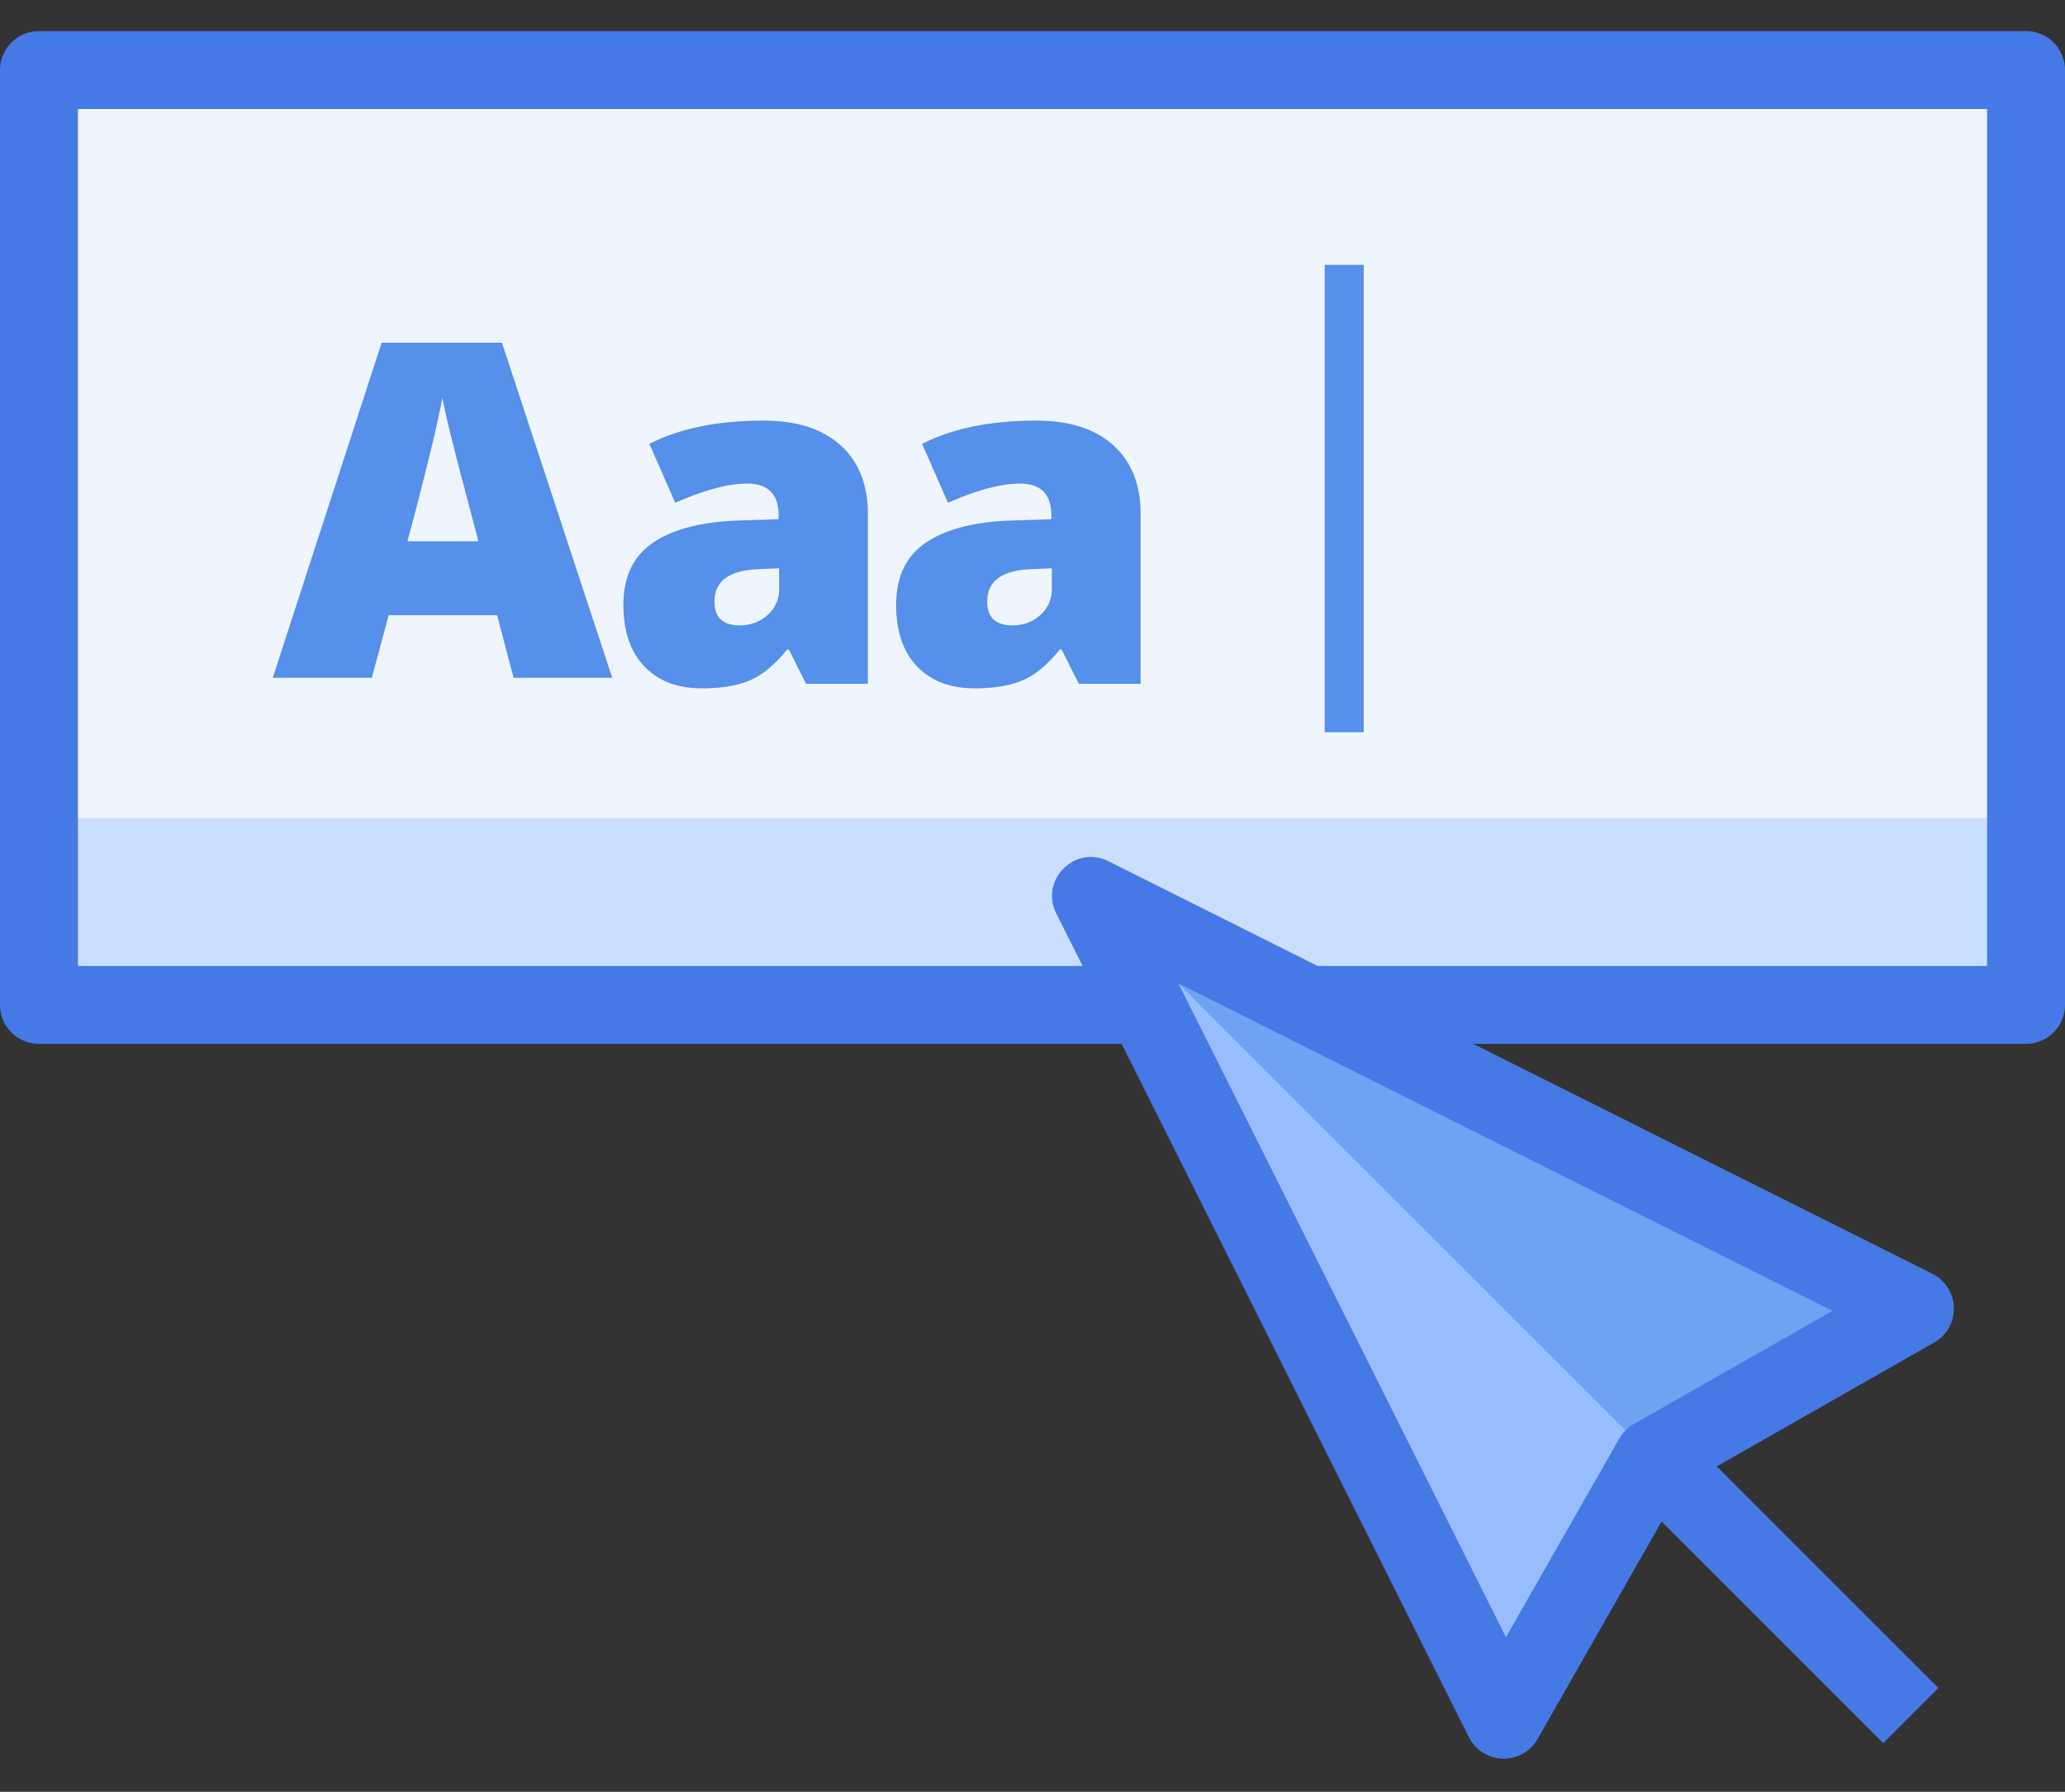 <svg width="53" height="46" xmlns="http://www.w3.org/2000/svg" xmlns:xlink="http://www.w3.org/1999/xlink"><rect width="100%" height="100%" fill="#333333" stroke="none"/><defs><path id="a" d="M0 0h52.018v47.798H0z"/></defs><g fill="none" fill-rule="evenodd"><path fill="#EEF5FF" d="M1 25.502h51.308V2H1z"/><path fill="#CADEFF" d="M1 25.552h51.308V21H1z"/><g transform="translate(0 -13.202)"><mask id="b" fill="#fff"><use xlink:href="#a"/></mask><path fill="#5590EB" fill-rule="nonzero" mask="url(#b)" d="M34 20h1v12h-1z"/><path stroke="#457AE6" stroke-width="2" stroke-linecap="square" stroke-linejoin="round" d="M1 39h51V15H1z"/><path d="M12.279 27.098l-.369-1.406a51.472 51.472 0 0 1-.314-1.213 19.646 19.646 0 0 1-.243-1.067c-.035.2-.104.528-.208.985a96.23 96.23 0 0 1-.688 2.701h1.822zm.902 3.504l-.422-1.606H9.976l-.433 1.606H7L9.795 22h3.088l2.83 8.602h-2.532zM18.988 29.256c.277 0 .515-.088.712-.264a.874.874 0 0 0 .296-.685v-.516l-.528.024c-.753.027-1.13.304-1.13.832 0 .406.216.609.65.609zm1.699 1.5l-.439-.879h-.047c-.309.383-.623.645-.943.785-.321.141-.735.211-1.243.211-.625 0-1.117-.187-1.476-.562-.36-.375-.539-.903-.539-1.582 0-.707.246-1.234.738-1.579.492-.346 1.205-.54 2.139-.583l1.107-.036v-.093c0-.547-.269-.821-.809-.821-.484 0-1.099.164-1.845.493l-.662-1.512c.773-.399 1.75-.598 2.929-.598.852 0 1.511.211 1.978.633.467.422.7 1.012.7 1.769v4.354h-1.588zM25.988 29.256c.277 0 .515-.088.712-.264a.874.874 0 0 0 .296-.685v-.516l-.528.024c-.753.027-1.13.304-1.13.832 0 .406.216.609.65.609zm1.699 1.5l-.439-.879h-.047c-.309.383-.623.645-.943.785-.321.141-.735.211-1.243.211-.625 0-1.117-.187-1.476-.562-.36-.375-.539-.903-.539-1.582 0-.707.246-1.234.738-1.579.492-.346 1.205-.54 2.139-.583l1.107-.036v-.093c0-.547-.269-.821-.809-.821-.484 0-1.099.164-1.845.493l-.662-1.512c.773-.399 1.75-.598 2.929-.598.852 0 1.511.211 1.978.633.467.422.7 1.012.7 1.769v4.354h-1.588z" fill="#5590EB"/></g><path fill="#97BDFF" d="M49.144 33.591l-6.721 3.832-3.832 6.721L28 23z"/><path fill="#6DA3F2" d="M49.144 33.591l-6.721 3.832L28 23z"/><path d="M30.245 25.245l8.407 16.784 2.907-5.097a1 1 0 0 1 .373-.373l5.097-2.907-16.784-8.407zm9.219 19.399a1 1 0 0 1-1.763-.048l-10.59-21.144c-.432-.86.481-1.773 1.341-1.342l21.144 10.591a1 1 0 0 1 .048 1.763L43.16 38.16l-3.696 6.484z" fill="#457AE6" fill-rule="nonzero"/><path fill="#457AE6" fill-rule="nonzero" d="M42 38.414L43.414 37l6.334 6.334-1.414 1.414z"/></g></svg>